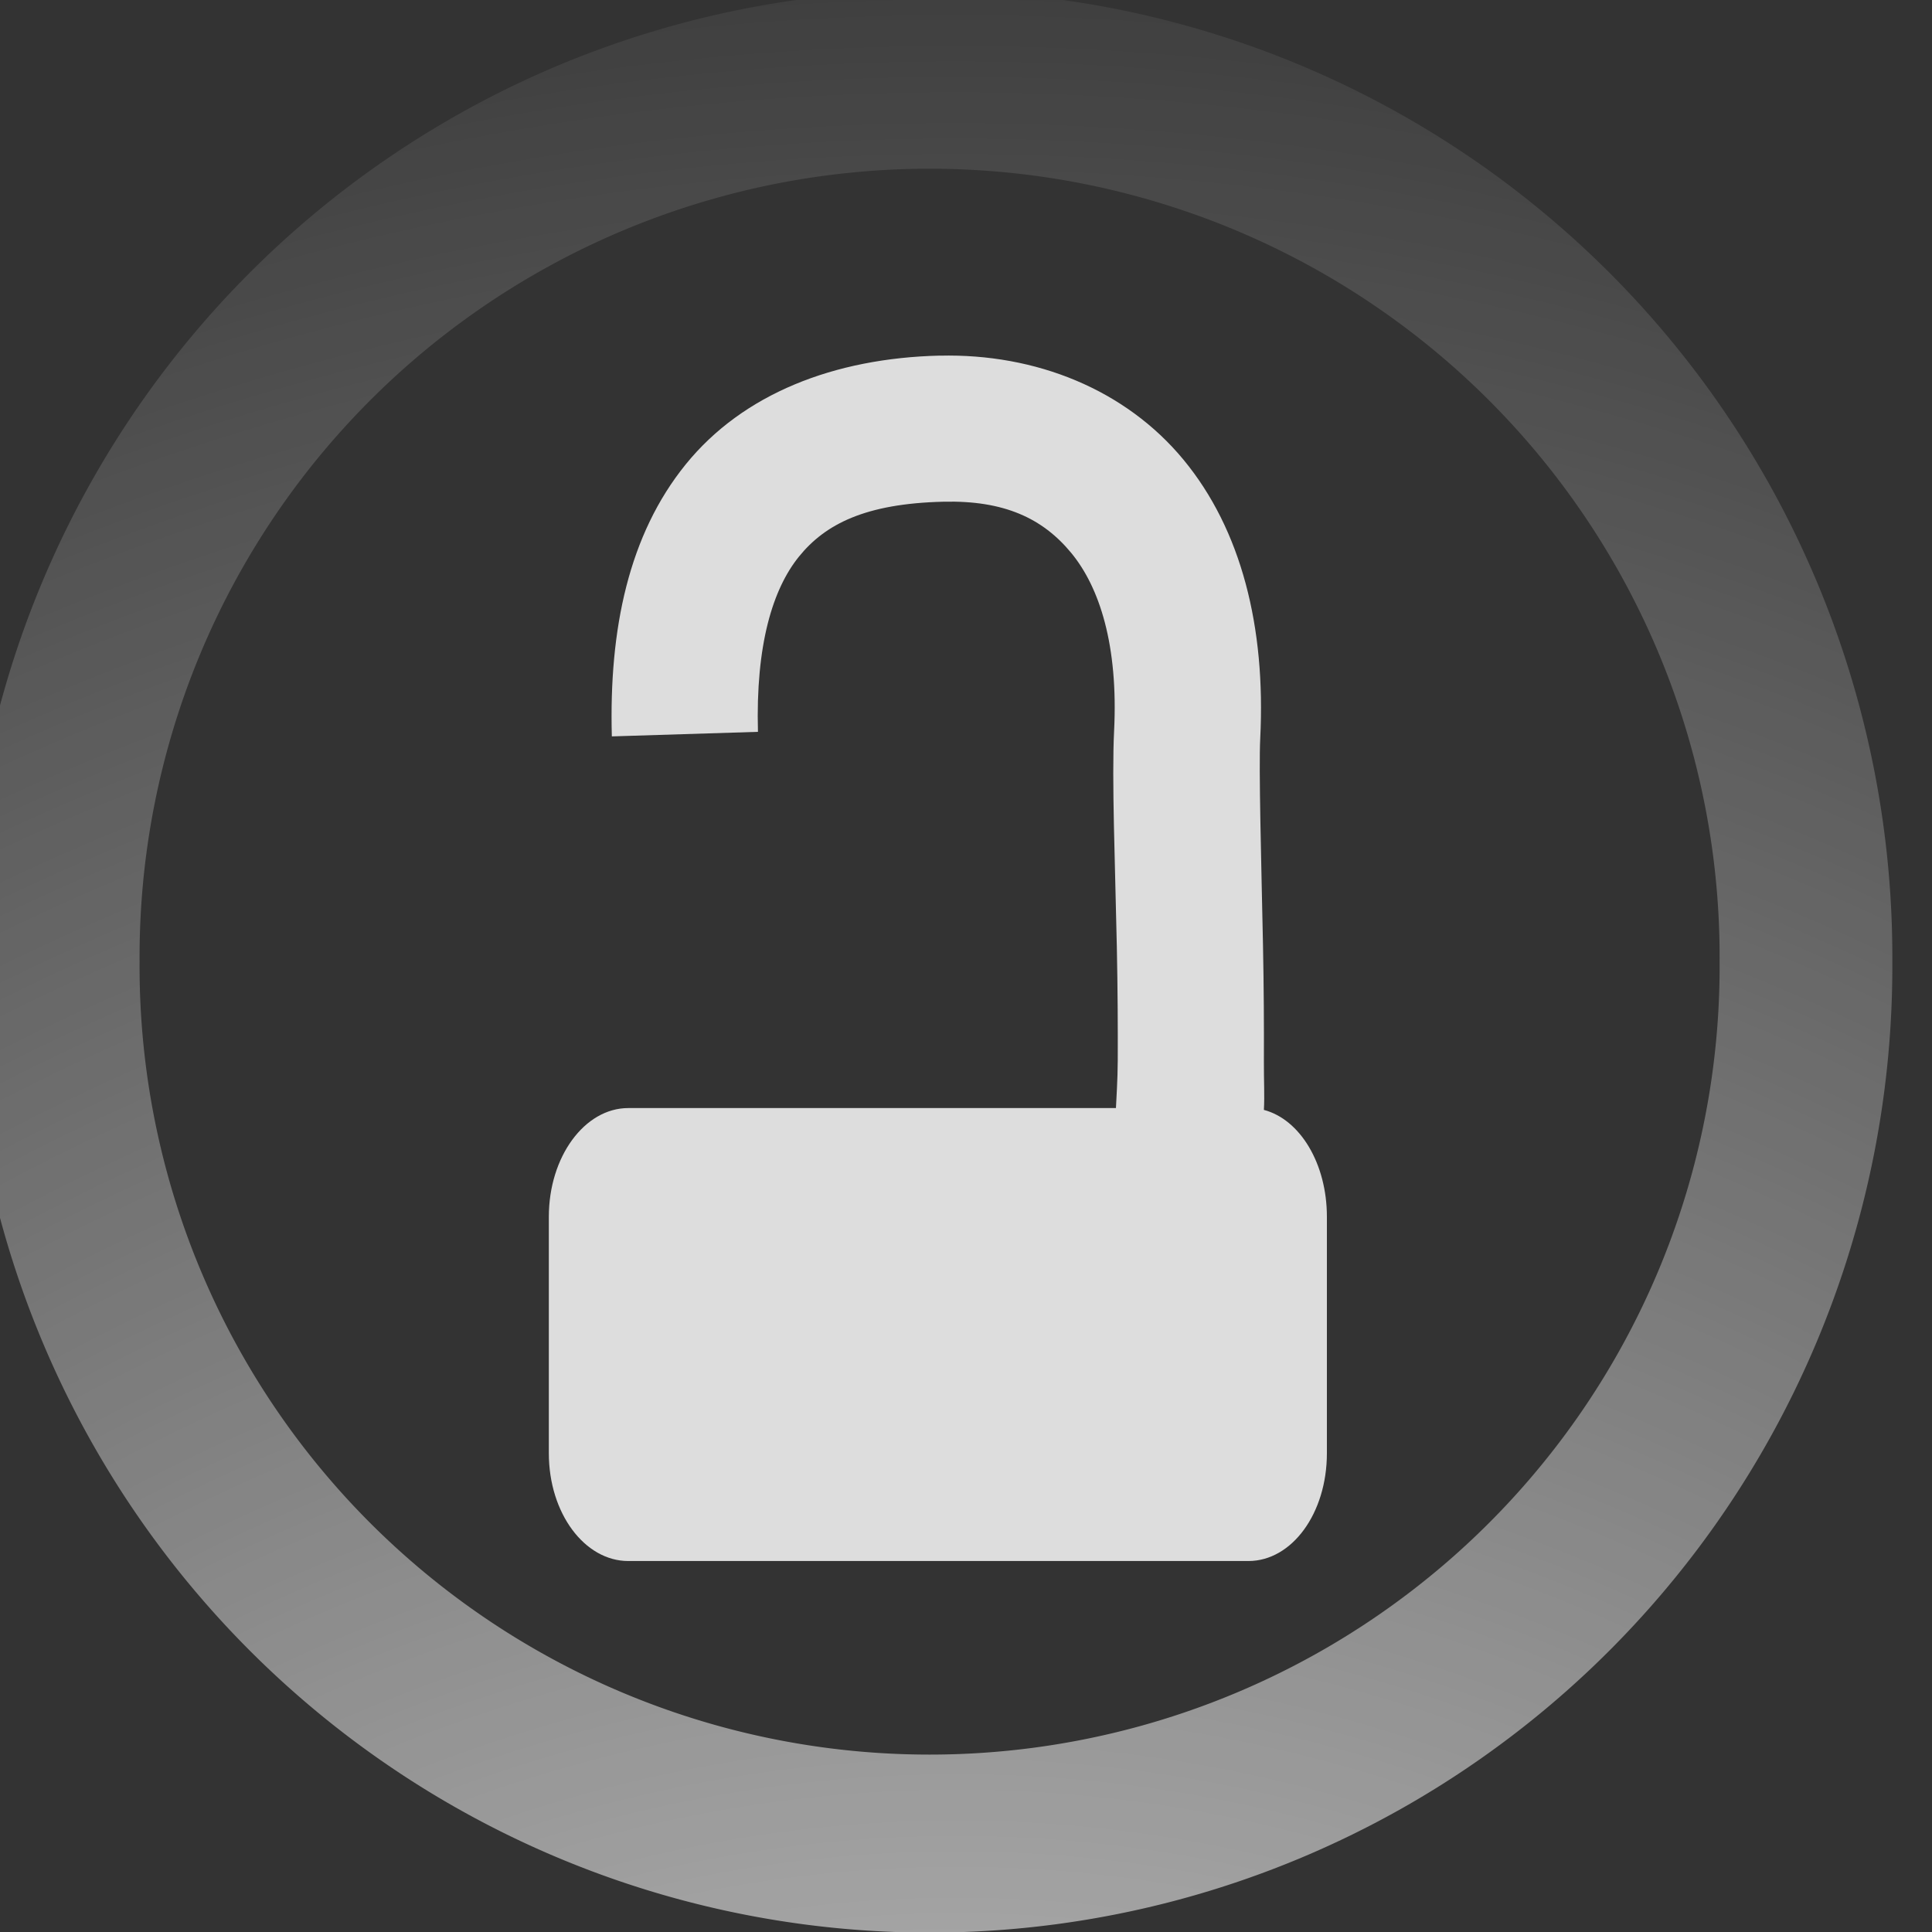 <?xml version="1.0" encoding="UTF-8" standalone="no"?>
<!-- Created with Inkscape (http://www.inkscape.org/) -->

<svg
   xmlns:dc="http://purl.org/dc/elements/1.1/"
   xmlns:cc="http://creativecommons.org/ns#"
   xmlns:rdf="http://www.w3.org/1999/02/22-rdf-syntax-ns#"
   xmlns:svg="http://www.w3.org/2000/svg"
   xmlns="http://www.w3.org/2000/svg"
   xmlns:xlink="http://www.w3.org/1999/xlink"
   xmlns:sodipodi="http://sodipodi.sourceforge.net/DTD/sodipodi-0.dtd"
   xmlns:inkscape="http://www.inkscape.org/namespaces/inkscape"
   version="1.1"
   width="16"
   height="16"
   id="svg3071"
   inkscape:version="0.48.5 r10040"
   sodipodi:docname="dark_docker_lock_icons_b.svg"
   inkscape:export-filename="/home/timo/Téléchargements/icons/dark_docker_lock_icons_b.png"
   inkscape:export-xdpi="89"
   inkscape:export-ydpi="89">
  <rect width="100%" height="100%" fill="#333333" stroke="none"/>
  <sodipodi:namedview
     pagecolor="#ffffff"
     bordercolor="#666666"
     borderopacity="1"
     objecttolerance="10"
     gridtolerance="10"
     guidetolerance="10"
     inkscape:pageopacity="0"
     inkscape:pageshadow="2"
     inkscape:window-width="1920"
     inkscape:window-height="1026"
     id="namedview23"
     showgrid="false"
     inkscape:zoom="23.568333"
     inkscape:cx="-1.9651492"
     inkscape:cy="5.0067182"
     inkscape:window-x="-4"
     inkscape:window-y="31"
     inkscape:window-maximized="1"
     inkscape:current-layer="svg3071" />
  <defs
     id="defs3075">
    <linearGradient
       id="linearGradient3859">
      <stop
         id="stop3861"
         style="stop-color:#ffffff;stop-opacity:1"
         offset="0" />
      <stop
         id="stop3863"
         style="stop-color:#ffffff;stop-opacity:0"
         offset="1" />
    </linearGradient>
    <linearGradient
       id="linearGradient3859-3">
      <stop
         id="stop3861-6"
         style="stop-color:#ffffff;stop-opacity:1"
         offset="0" />
      <stop
         id="stop3863-1"
         style="stop-color:#ffffff;stop-opacity:0"
         offset="1" />
    </linearGradient>
    <radialGradient
       cx="1067.596"
       cy="295.764"
       r="35.585"
       fx="1067.596"
       fy="295.764"
       id="radialGradient5375-8"
       xlink:href="#linearGradient3859-3"
       gradientUnits="userSpaceOnUse"
       gradientTransform="matrix(3.497,-0.026,0.032,4.023,-2674.641,-829.348)" />
    <linearGradient
       id="linearGradient3020">
      <stop
         id="stop3022"
         style="stop-color:#ffffff;stop-opacity:1"
         offset="0" />
      <stop
         id="stop3024"
         style="stop-color:#ffffff;stop-opacity:0"
         offset="1" />
    </linearGradient>
    <radialGradient
       cx="1067.596"
       cy="295.764"
       r="35.585"
       fx="1067.596"
       fy="295.764"
       id="radialGradient5373-3"
       xlink:href="#linearGradient3859-3-7"
       gradientUnits="userSpaceOnUse"
       gradientTransform="matrix(3.497,-0.026,0.032,4.023,-2674.641,-829.348)" />
    <linearGradient
       id="linearGradient3859-3-7">
      <stop
         id="stop3861-6-5"
         style="stop-color:#ffffff;stop-opacity:1"
         offset="0" />
      <stop
         id="stop3863-1-8"
         style="stop-color:#ffffff;stop-opacity:0"
         offset="1" />
    </linearGradient>
  </defs>
  <g
     transform="matrix(0.242,0,0,0.242,-197.449,-48.979)"
     id="g5357">
    <path
       d="m 1099.97,233.256 a 32.885,31.932 0 1 1 -65.769,0 32.885,31.932 0 1 1 65.769,0 z"
       transform="matrix(0.912,0,0,0.94,-125.465,16.041)"
       id="path5359"
       style="color:#000000;fill:#000000;fill-opacity:0;fill-rule:nonzero;stroke:url(#radialGradient5373-3);stroke-width:6.481;stroke-miterlimit:4;stroke-dasharray:none;marker:none;visibility:visible;display:inline;overflow:visible;enable-background:accumulate"
       inkscape:connector-curvature="0" />
    <g
       transform="translate(0.289,0.708)"
       id="g5361">
      <path
         d="m 848.062,214.562 c -3.614,0.087 -6.732,1.307 -8.688,3.719 -1.956,2.412 -2.631,5.641 -2.531,9.312 l 5,-0.156 c -0.081,-2.98 0.505,-4.889 1.406,-6 0.901,-1.111 2.272,-1.811 4.938,-1.875 2.09,-0.051 3.404,0.574 4.375,1.75 0.971,1.176 1.615,3.163 1.469,6.094 -0.082,1.637 0.035,4.554 0.094,7.406 0.029,1.426 0.036,2.803 0.031,3.875 -0.003,0.682 -0.05,1.327 -0.062,1.625 l -16.688,0 c -1.494,0 -2.719,1.665 -2.719,3.719 l 0,8.094 c 0,2.054 1.225,3.688 2.719,3.688 l 21.219,0 c 1.494,0 2.688,-1.634 2.688,-3.688 l 0,-8.094 c 0,-1.811 -0.911,-3.327 -2.156,-3.656 0.028,-0.507 -0.003,-0.979 0,-1.656 0.005,-1.161 -0.002,-2.561 -0.031,-4 -0.059,-2.878 -0.147,-6.007 -0.094,-7.062 0.19,-3.809 -0.647,-7.136 -2.625,-9.531 -1.978,-2.395 -5.043,-3.642 -8.344,-3.562 z"
         transform="translate(-0.289,-0.708)"
         id="path5363"
         style="color:#000000;fill:#ffffff;fill-opacity:0.833;fill-rule:nonzero;stroke:none;stroke-width:5;marker:none;visibility:visible;display:inline;overflow:visible;enable-background:accumulate"
         inkscape:connector-curvature="0" />
    </g>
  </g>
</svg>
